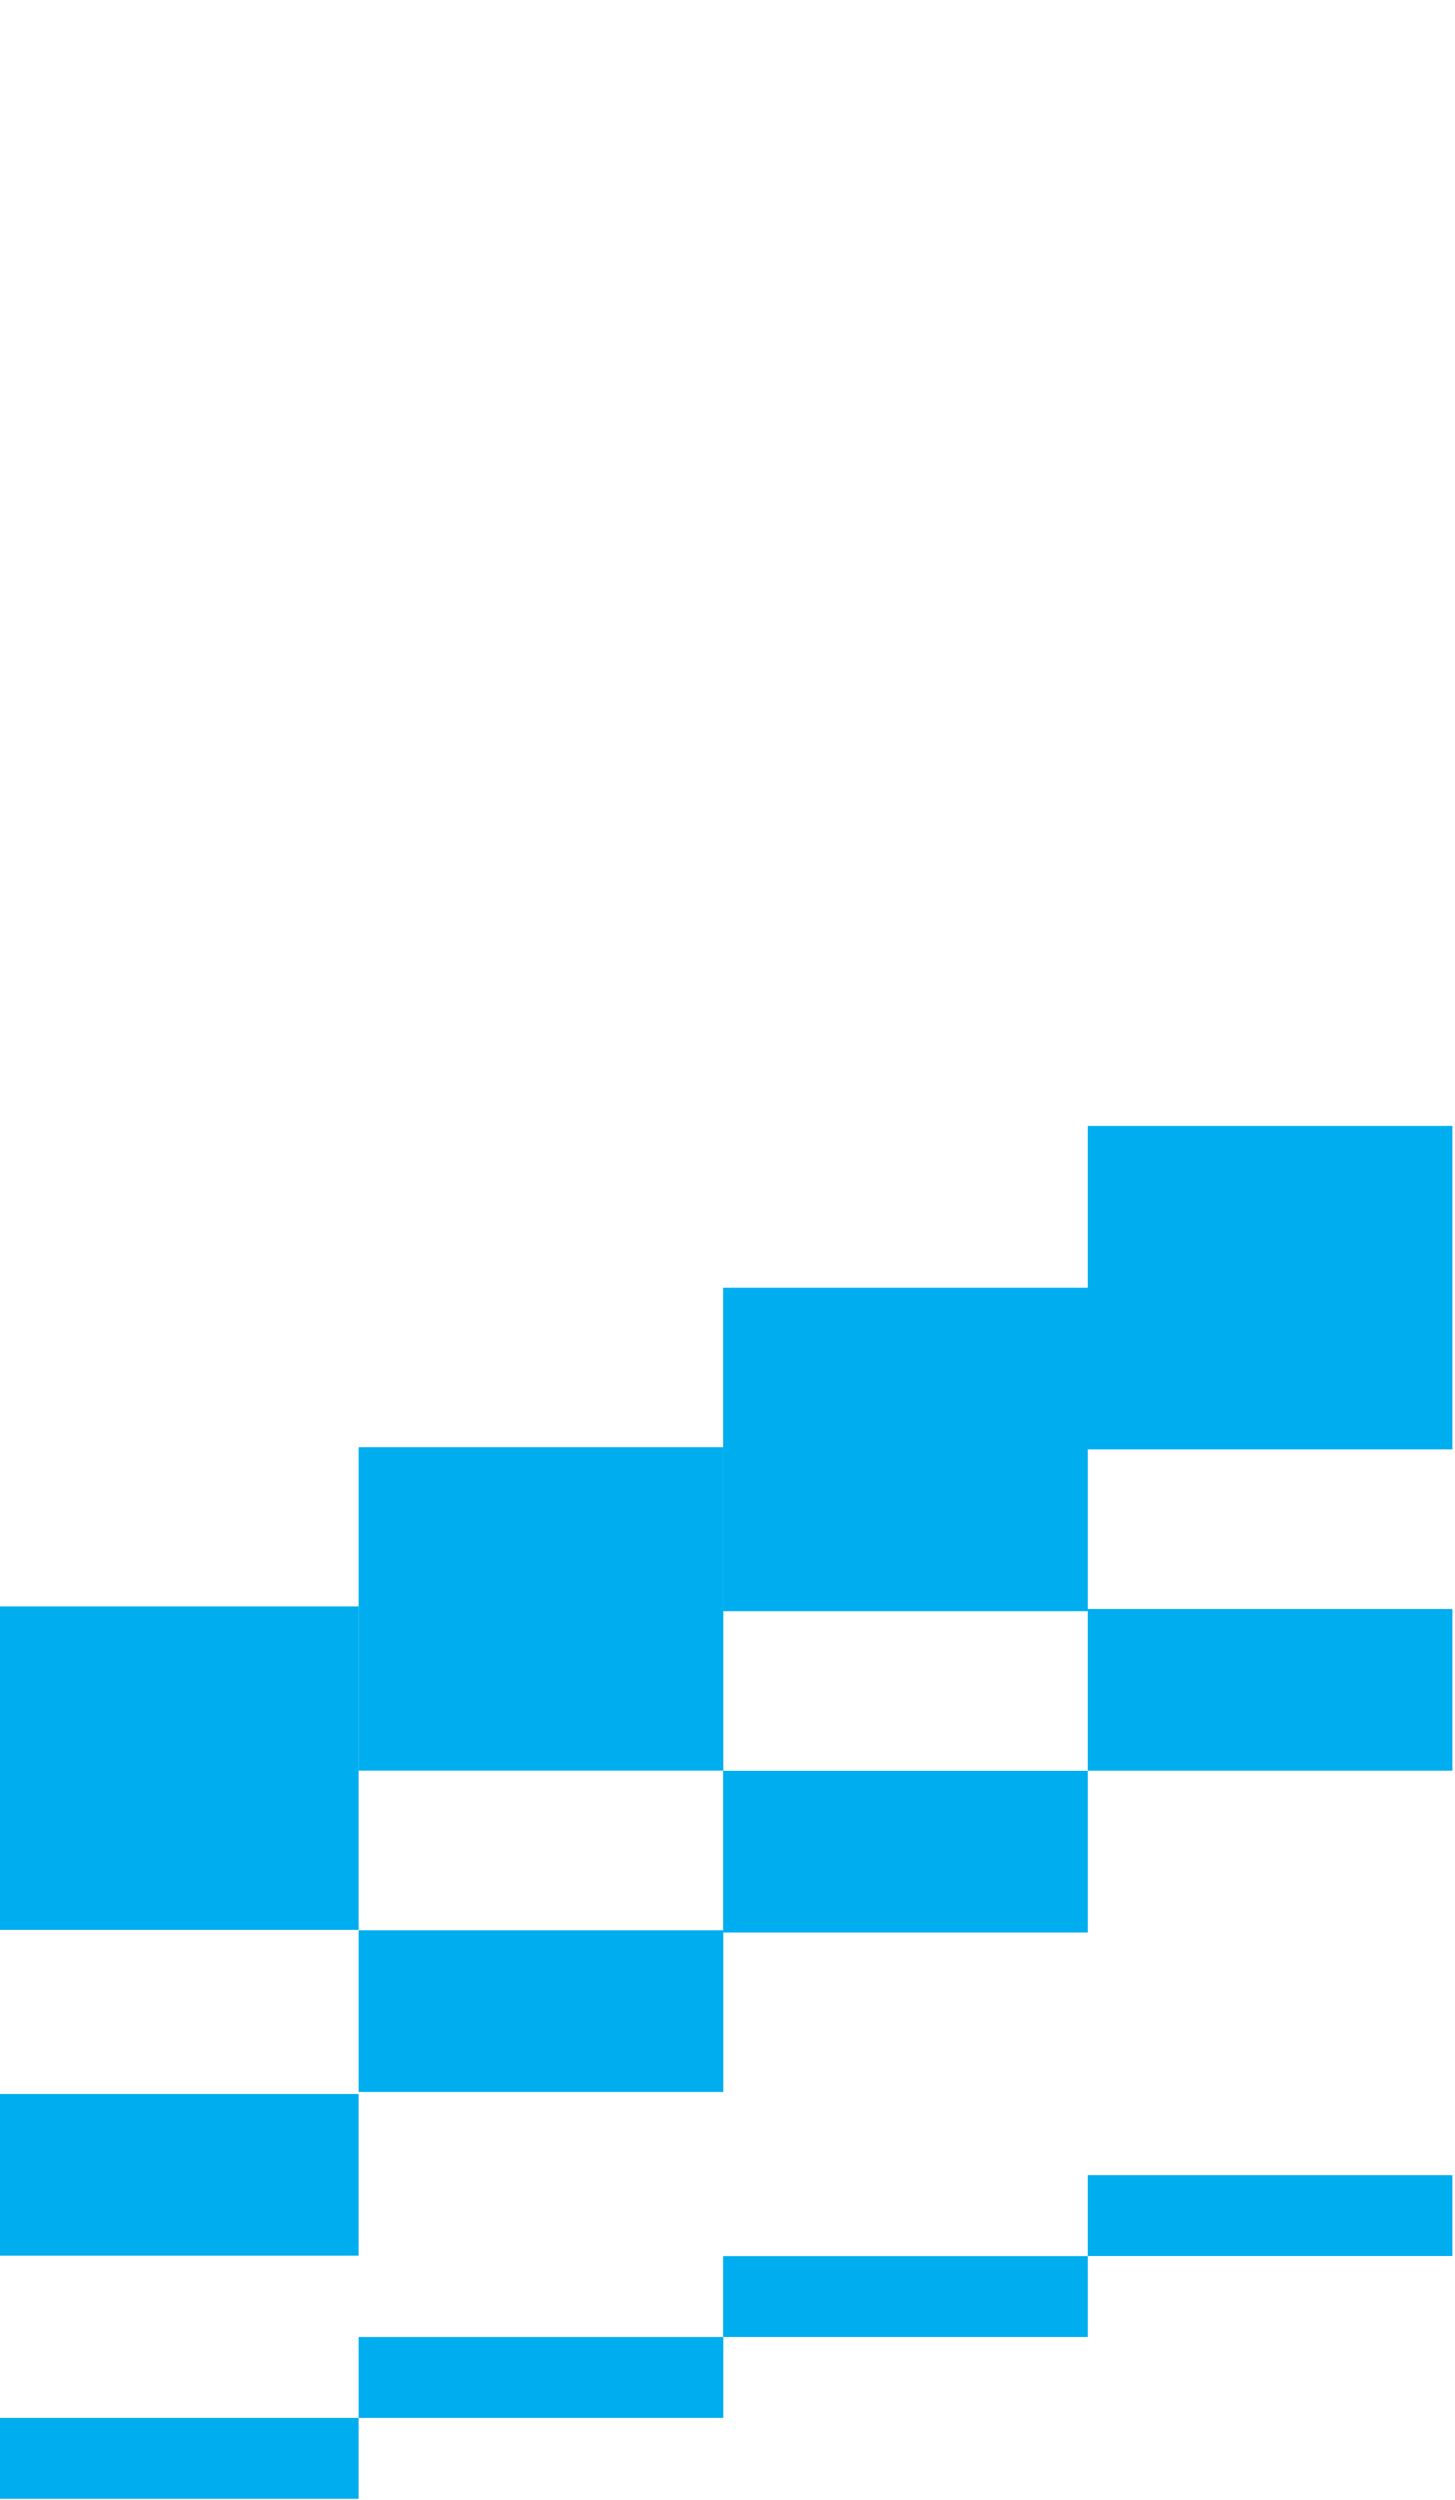 <svg width="481" height="826" viewBox="0 0 481 826" fill="none" xmlns="http://www.w3.org/2000/svg">
<path d="M480.143 585.017L480.143 531.59L359.593 531.59L359.593 585.017L480.143 585.017Z" fill="#00AEEF"/>
<path d="M359.598 638.486L359.598 585.059L239.048 585.059L239.048 638.486L359.598 638.486Z" fill="#00AEEF"/>
<path d="M480.143 745.36L480.143 718.646L359.593 718.646L359.593 745.36L480.143 745.36Z" fill="#00AEEF"/>
<path d="M359.598 772.11L359.598 745.396L239.048 745.396L239.048 772.11L359.598 772.11Z" fill="#00AEEF"/>
<path d="M480.143 478.853L480.143 371.994L359.593 371.994L359.593 478.853L480.143 478.853Z" fill="#00AEEF"/>
<path d="M359.598 532.318L359.598 425.458L239.048 425.458L239.048 532.318L359.598 532.318Z" fill="#00AEEF"/>
<path d="M239.113 691.167L239.113 637.74L118.563 637.74L118.563 691.167L239.113 691.167Z" fill="#00AEEF"/>
<path d="M239.113 798.842L239.113 772.129L118.563 772.129L118.563 798.842L239.113 798.842Z" fill="#00AEEF"/>
<path d="M239.113 585.003L239.113 478.144L118.563 478.144L118.563 585.003L239.113 585.003Z" fill="#00AEEF"/>
<path d="M118.55 745.258L118.55 691.831L-2 691.831L-2 745.258L118.55 745.258Z" fill="#00AEEF"/>
<path d="M118.55 825.565L118.55 798.852L-2 798.852L-2 825.565L118.55 825.565Z" fill="#00AEEF"/>
<path d="M118.55 637.606L118.55 530.746L-2 530.746L-2 637.606L118.55 637.606Z" fill="#00AEEF"/>
</svg>
